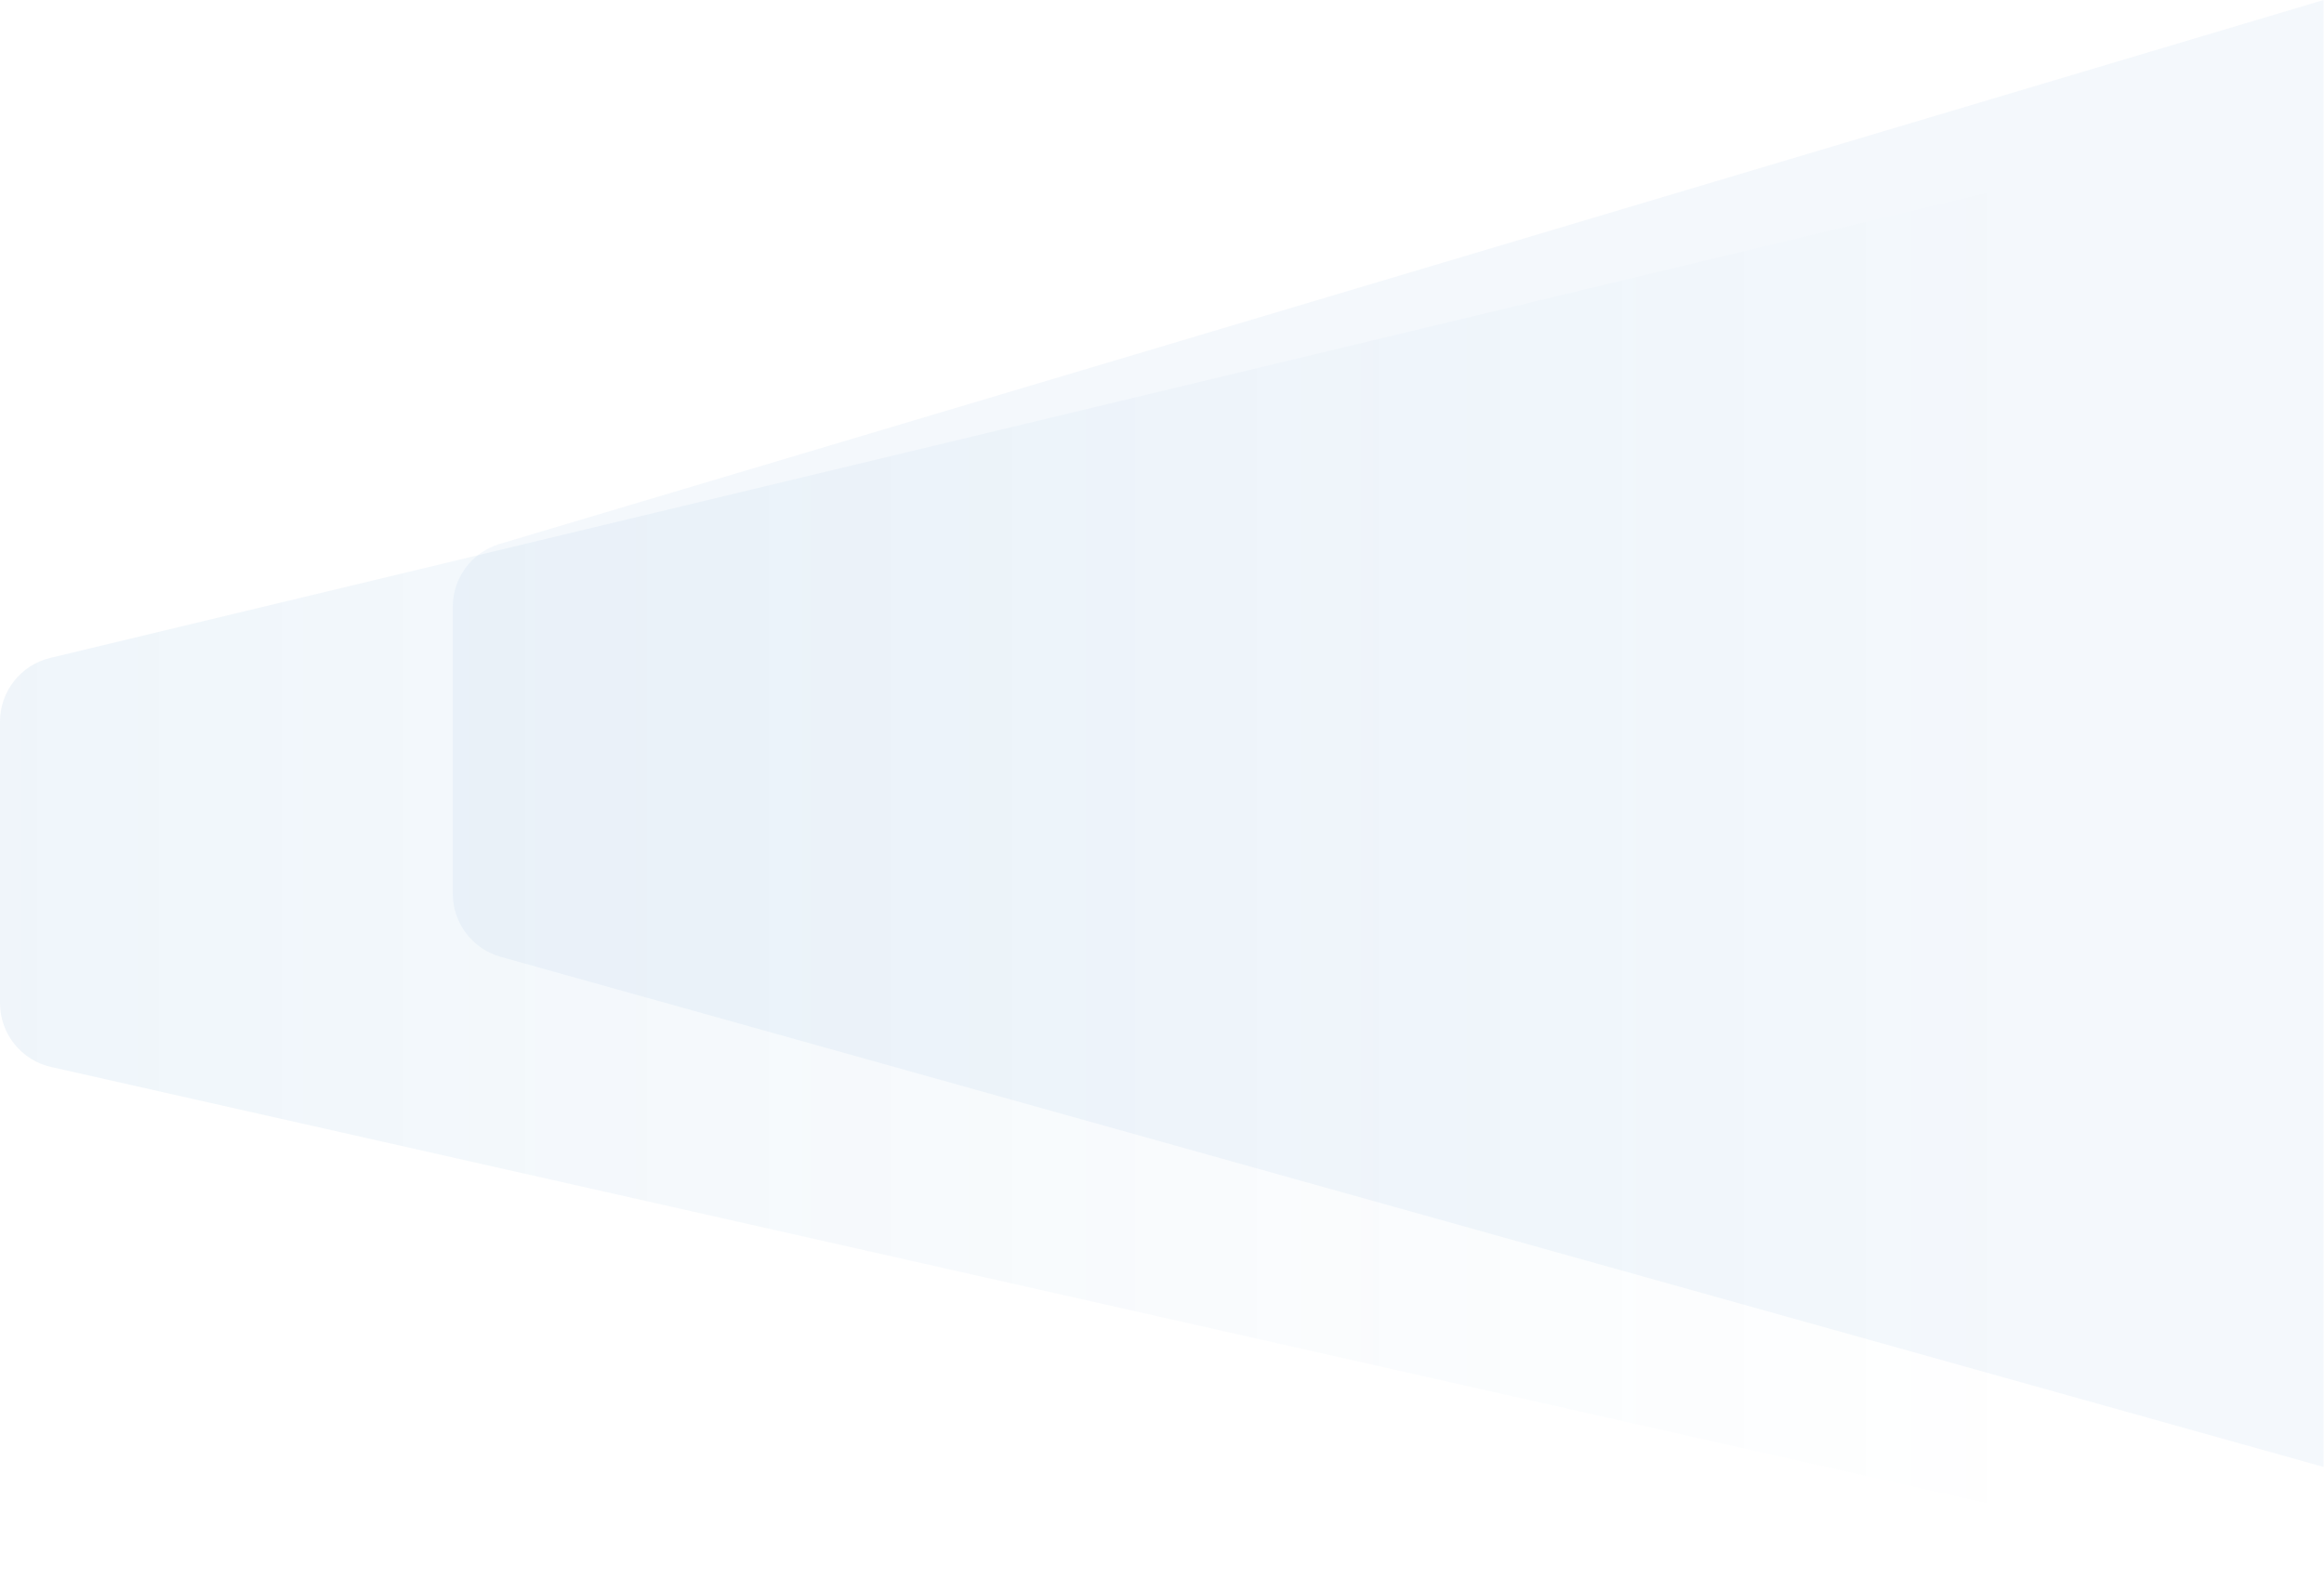 <?xml version="1.0" encoding="UTF-8" standalone="no"?><!DOCTYPE svg PUBLIC "-//W3C//DTD SVG 1.1//EN" "http://www.w3.org/Graphics/SVG/1.1/DTD/svg11.dtd"><svg width="100%" height="100%" viewBox="0 0 5542 3767" version="1.1" xmlns="http://www.w3.org/2000/svg" xmlns:xlink="http://www.w3.org/1999/xlink" xml:space="preserve" xmlns:serif="http://www.serif.com/" style="fill-rule:evenodd;clip-rule:evenodd;stroke-linejoin:round;stroke-miterlimit:1.414;"><g><path d="M5541.07,0c0,0 -3659.35,1091.57 -4349.67,1297.49c-66.209,19.75 -111.586,80.638 -111.586,149.73c0,175.86 0,507.43 0,684.505c0,70.073 46.652,131.577 114.131,150.466c696.72,195.027 4347.13,1216.85 4347.13,1216.85" style="fill:#1771bb;fill-opacity:0.05;"/><path d="M5541.07,267.327c0,0 -4614.14,1108.16 -5421.31,1302.02c-70.242,16.87 -119.762,79.691 -119.762,151.93l0,671.346c0,73.059 50.626,136.365 121.897,152.427c813.142,183.259 5419.18,1221.33 5419.18,1221.33" style="fill:url(#_Linear1);"/></g><defs><linearGradient id="_Linear1" x1="0" y1="0" x2="1" y2="0" gradientUnits="userSpaceOnUse" gradientTransform="matrix(5237.21,-13.74,13.74,5237.21,-331.067,2194.57)"><stop offset="0" style="stop-color:#1771bb;stop-opacity:0.07"/><stop offset="1" style="stop-color:#1771bb;stop-opacity:0"/></linearGradient></defs></svg>